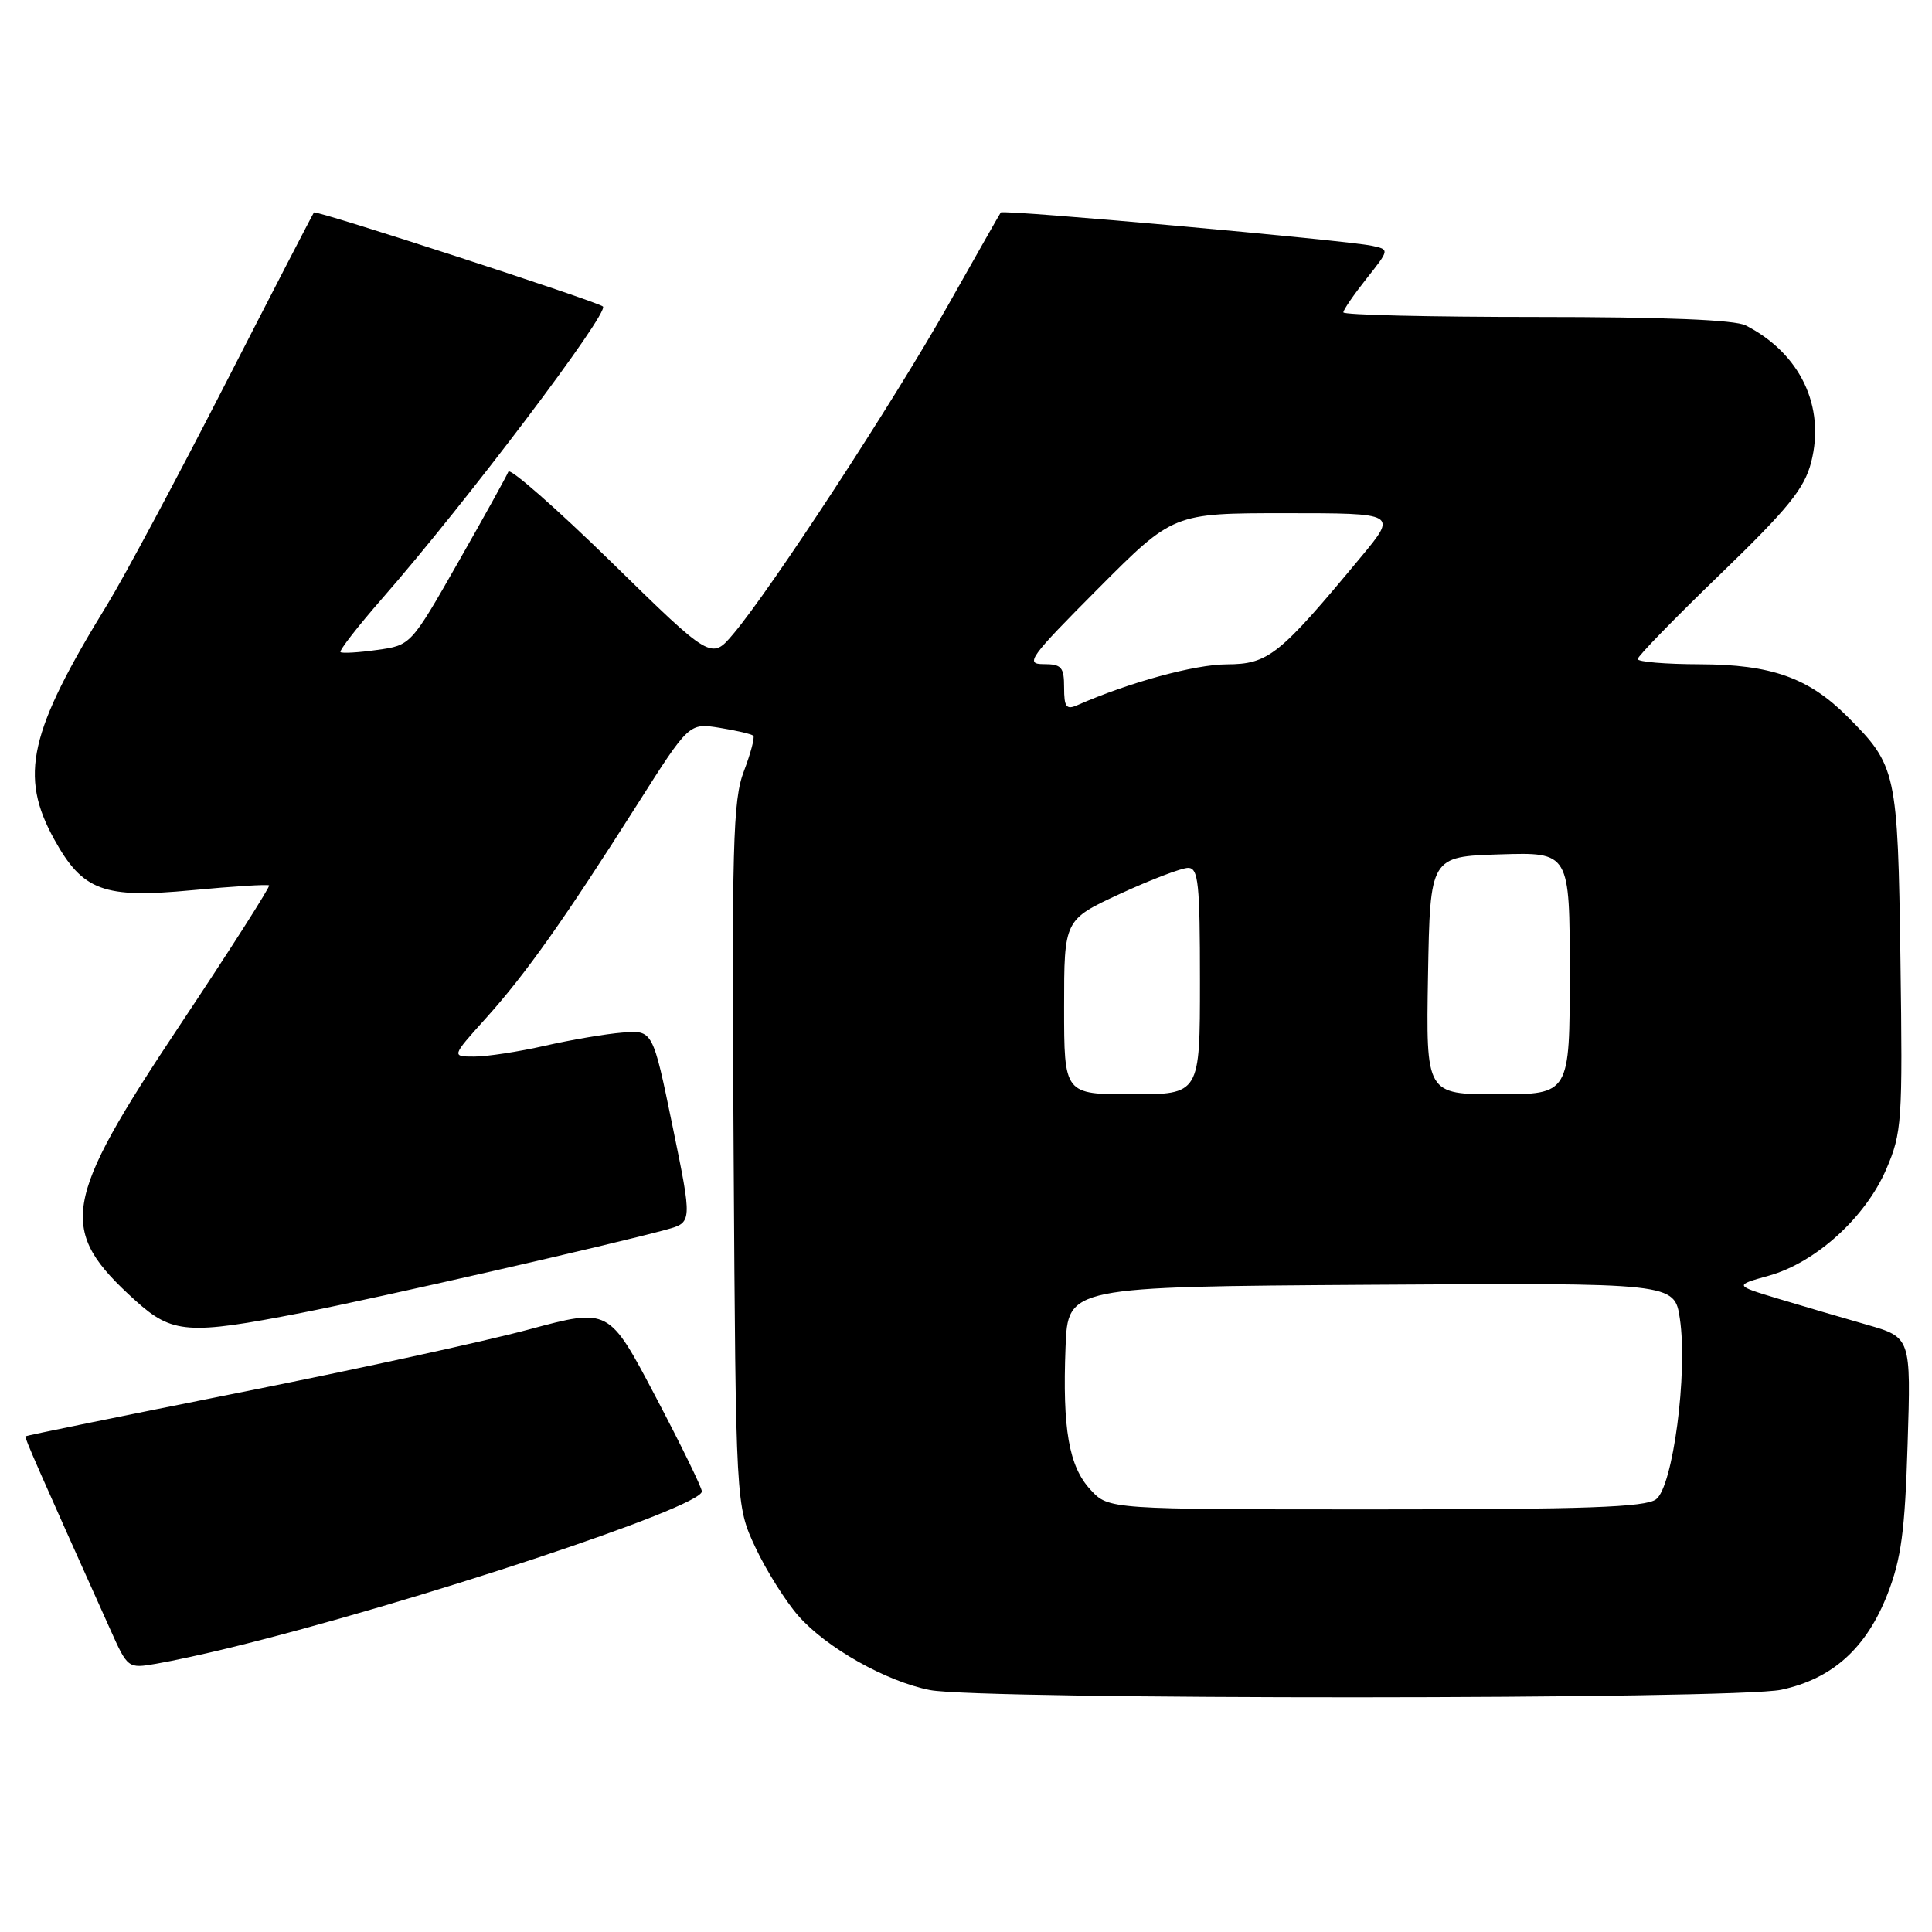 <?xml version="1.0" encoding="UTF-8" standalone="no"?>
<!DOCTYPE svg PUBLIC "-//W3C//DTD SVG 1.1//EN" "http://www.w3.org/Graphics/SVG/1.1/DTD/svg11.dtd" >
<svg xmlns="http://www.w3.org/2000/svg" xmlns:xlink="http://www.w3.org/1999/xlink" version="1.1" viewBox="0 0 256 256">
 <g >
 <path fill="currentColor"
d=" M 236.03 223.90 C 242.81 222.45 247.32 218.38 250.12 211.19 C 251.92 206.56 252.42 202.86 252.77 191.35 C 253.22 177.21 253.22 177.21 247.36 175.53 C 244.14 174.61 238.86 173.06 235.64 172.09 C 229.78 170.32 229.78 170.32 234.40 169.03 C 240.60 167.29 247.18 161.32 249.93 154.95 C 252.02 150.08 252.12 148.69 251.82 127.16 C 251.47 102.24 251.30 101.45 244.80 94.96 C 239.65 89.80 234.70 88.05 225.25 88.02 C 220.71 88.01 217.00 87.70 217.00 87.33 C 217.00 86.96 221.93 81.89 227.95 76.08 C 236.95 67.38 239.09 64.74 239.99 61.25 C 241.89 53.84 238.54 46.83 231.32 43.12 C 229.87 42.38 220.50 42.00 203.57 42.00 C 189.50 42.00 178.00 41.73 178.00 41.39 C 178.00 41.06 179.38 39.05 181.06 36.93 C 184.12 33.07 184.12 33.07 181.81 32.57 C 178.34 31.83 132.91 27.74 132.61 28.15 C 132.47 28.34 129.31 33.90 125.59 40.50 C 118.52 53.05 102.22 78.01 97.19 83.97 C 94.26 87.45 94.26 87.45 81.00 74.47 C 73.70 67.34 67.56 61.95 67.36 62.50 C 67.15 63.05 64.16 68.45 60.71 74.50 C 54.44 85.50 54.44 85.50 49.97 86.12 C 47.51 86.47 45.33 86.59 45.12 86.41 C 44.91 86.22 47.40 83.01 50.66 79.28 C 61.69 66.67 80.79 41.39 79.89 40.61 C 79.09 39.92 41.86 27.81 41.60 28.15 C 41.45 28.34 36.13 38.62 29.79 51.00 C 23.45 63.38 16.46 76.43 14.27 80.01 C 3.82 97.03 2.52 102.78 7.19 111.23 C 10.97 118.06 13.71 119.07 25.43 117.96 C 30.89 117.44 35.49 117.16 35.66 117.32 C 35.82 117.49 30.52 125.81 23.86 135.80 C 8.16 159.38 7.58 162.96 17.94 172.33 C 22.83 176.74 24.92 176.90 40.00 173.95 C 50.17 171.96 81.37 164.84 88.32 162.92 C 91.74 161.98 91.74 161.98 89.12 149.24 C 86.50 136.50 86.50 136.50 82.50 136.82 C 80.30 136.99 75.66 137.78 72.19 138.57 C 68.72 139.36 64.51 140.00 62.85 140.00 C 59.81 140.00 59.81 140.00 64.40 134.90 C 69.69 129.02 74.72 121.91 84.41 106.65 C 91.30 95.79 91.30 95.79 95.36 96.44 C 97.60 96.80 99.60 97.27 99.82 97.49 C 100.03 97.70 99.47 99.82 98.57 102.19 C 97.11 106.01 96.95 111.80 97.21 153.00 C 97.50 199.50 97.50 199.50 100.10 205.05 C 101.53 208.10 104.09 212.17 105.78 214.10 C 109.50 218.34 117.39 222.79 123.22 223.94 C 129.85 225.24 229.92 225.21 236.03 223.90 Z  M 30.50 218.33 C 54.64 212.43 93.00 199.72 93.00 197.62 C 93.00 197.12 90.23 191.45 86.84 185.01 C 80.68 173.31 80.68 173.31 70.09 176.16 C 64.27 177.73 46.91 181.51 31.51 184.57 C 16.12 187.64 3.46 190.22 3.37 190.32 C 3.23 190.48 5.12 194.79 14.56 215.80 C 16.93 221.10 16.94 221.10 20.72 220.45 C 22.80 220.10 27.20 219.14 30.50 218.33 Z  M 144.50 197.40 C 141.63 194.31 140.77 189.36 141.19 178.50 C 141.50 170.50 141.50 170.50 181.69 170.24 C 221.87 169.98 221.87 169.98 222.59 174.72 C 223.66 181.91 221.67 197.03 219.43 198.67 C 218.01 199.72 210.05 200.00 182.26 200.00 C 146.90 200.00 146.90 200.00 144.50 197.40 Z  M 141.00 133.43 C 141.00 121.87 141.00 121.87 148.43 118.43 C 152.52 116.55 156.57 115.00 157.43 115.00 C 158.79 115.00 159.00 117.05 159.00 130.00 C 159.00 145.00 159.00 145.00 150.00 145.00 C 141.00 145.00 141.00 145.00 141.00 133.43 Z  M 189.22 129.25 C 189.50 113.50 189.50 113.50 198.75 113.21 C 208.00 112.92 208.00 112.92 208.00 128.96 C 208.00 145.00 208.00 145.00 198.47 145.00 C 188.95 145.00 188.95 145.00 189.22 129.25 Z  M 141.00 91.11 C 141.00 88.39 140.66 88.00 138.27 88.00 C 135.78 88.00 136.41 87.13 145.50 78.00 C 155.46 68.00 155.46 68.00 170.31 68.00 C 185.15 68.00 185.15 68.00 180.38 73.75 C 169.48 86.88 168.09 88.00 162.54 88.03 C 158.28 88.05 149.65 90.41 142.75 93.44 C 141.29 94.08 141.00 93.69 141.00 91.11 Z "/>
</g>
</svg>